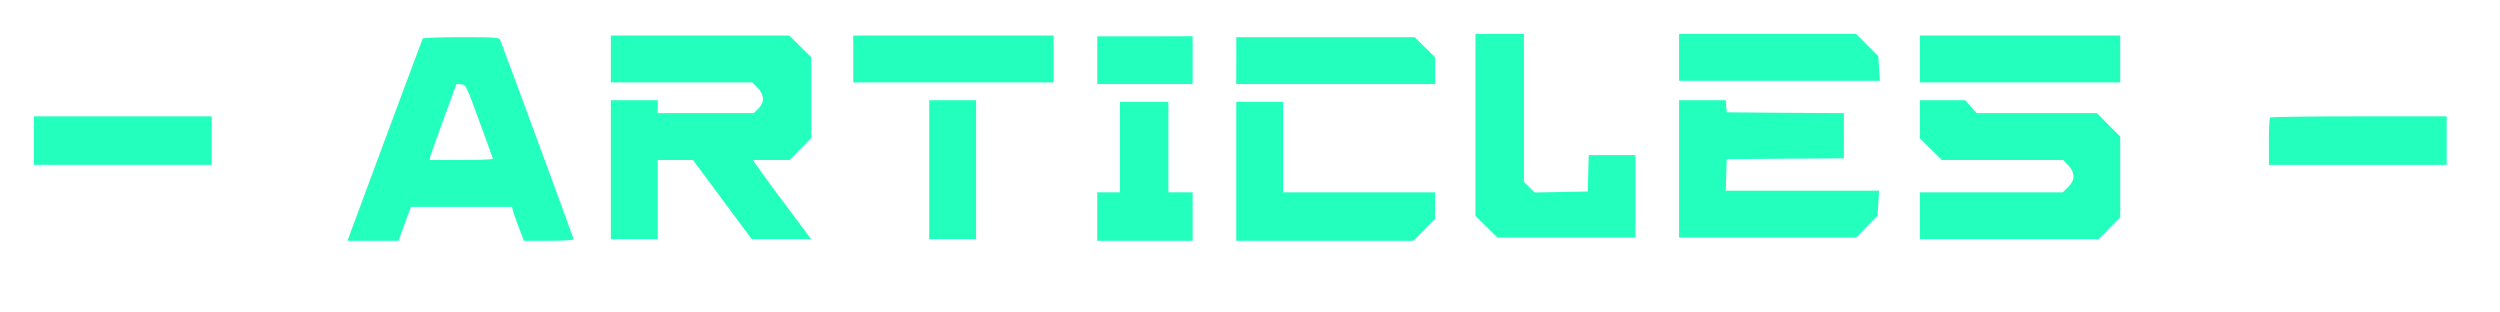<svg version="1.0" xmlns="http://www.w3.org/2000/svg" width="1547pt" height="193pt" viewBox="0 0 1547 193" preserveAspectRatio="xMidYMid meet">

<g transform="translate(0,193) scale(0.1,-0.1)" fill="#23ffbd" stroke="none">
<path d="M9130 1157 l0 -563 68 -67 68 -67 427 0 427 0 0 255 0 255 -145 0 -144 0 -3 -112 -3 -113 -164 -3 -165 -3 -33 33 -33 32 0 458 0 458 -150 0 -150 0 0 -563z" fill="#23ffbd"/>
<path d="M10390 1575 l0 -145 621 0 622 0 -5 76 -5 76 -69 69 -68 69 -548 0 -548 0 0 -145z" fill="#23ffbd"/>
<path d="M3780 1565 l0 -145 438 0 438 0 32 -33 c42 -44 44 -92 4 -130 l-28 -27 -297 0 -297 0 0 40 0 40 -145 0 -145 0 0 -430 0 -430 145 0 145 0 0 245 0 245 109 0 109 0 182 -245 182 -245 184 0 183 0 -132 178 c-74 97 -155 207 -181 245 l-48 67 114 0 114 0 67 68 67 68 0 250 0 250 -68 67 -68 67 -552 0 -552 0 0 -145z" fill="#23ffbd"/>
<path d="M5280 1565 l0 -145 620 0 620 0 0 145 0 145 -620 0 -620 0 0 -145z" fill="#23ffbd"/>
<path d="M6790 1558 l0 -148 295 0 295 0 0 148 0 148 -295 -1 -295 0 0 -147z" fill="#23ffbd"/>
<path d="M11880 1565 l0 -145 620 0 620 0 0 145 0 145 -620 0 -620 0 0 -145z" fill="#23ffbd"/>
<path d="M2616 1692 c-4 -7 -402 -1078 -452 -1214 l-13 -38 157 0 158 0 38 105 39 105 312 0 313 0 6 -24 c3 -13 20 -60 37 -105 l31 -81 154 0 c85 0 154 4 154 9 0 6 -424 1157 -455 1234 -7 15 -28 17 -240 17 -129 0 -236 -4 -239 -8z m350 -512 c46 -124 83 -228 84 -232 0 -5 -88 -8 -196 -8 l-196 0 5 23 c4 12 41 118 84 235 l78 213 29 -3 c29 -3 32 -8 112 -228z" fill="#23ffbd"/>
<path d="M7650 1555 l0 -145 615 0 615 0 0 83 0 83 -63 62 -63 62 -552 0 -552 0 0 -145z" fill="#23ffbd"/>
<path d="M5750 880 l0 -430 145 0 145 0 0 430 0 430 -145 0 -145 0 0 -430z" fill="#23ffbd"/>
<path d="M10390 885 l0 -425 548 0 548 0 66 68 66 67 5 78 5 77 -474 0 -475 0 3 98 3 97 363 3 362 2 0 140 0 140 -362 2 -363 3 -3 38 -3 37 -145 0 -144 0 0 -425z" fill="#23ffbd"/>
<path d="M11880 1192 l0 -118 68 -67 68 -67 375 0 375 0 32 -33 c44 -46 44 -91 -1 -135 l-33 -32 -442 0 -442 0 0 -145 0 -145 553 0 553 0 67 68 67 68 0 249 0 250 -72 72 -72 73 -372 0 -372 0 -36 40 -36 40 -140 0 -140 0 0 -118z" fill="#23ffbd"/>
<path d="M6930 1020 l0 -280 -70 0 -70 0 0 -150 0 -150 295 0 295 0 0 150 0 150 -75 0 -75 0 0 280 0 280 -150 0 -150 0 0 -280z" fill="#23ffbd"/>
<path d="M7650 870 l0 -430 548 0 548 0 67 68 67 68 0 82 0 82 -470 0 -470 0 0 280 0 280 -145 0 -145 0 0 -430z" fill="#23ffbd"/>
<path d="M210 1060 l0 -150 550 0 550 0 0 150 0 150 -550 0 -550 0 0 -150z" fill="#23ffbd"/>
<path d="M14047 1203 c-4 -3 -7 -71 -7 -150 l0 -143 550 0 550 0 0 150 0 150 -543 0 c-299 0 -547 -3 -550 -7z" fill="#23ffbd"/>
</g>
</svg>